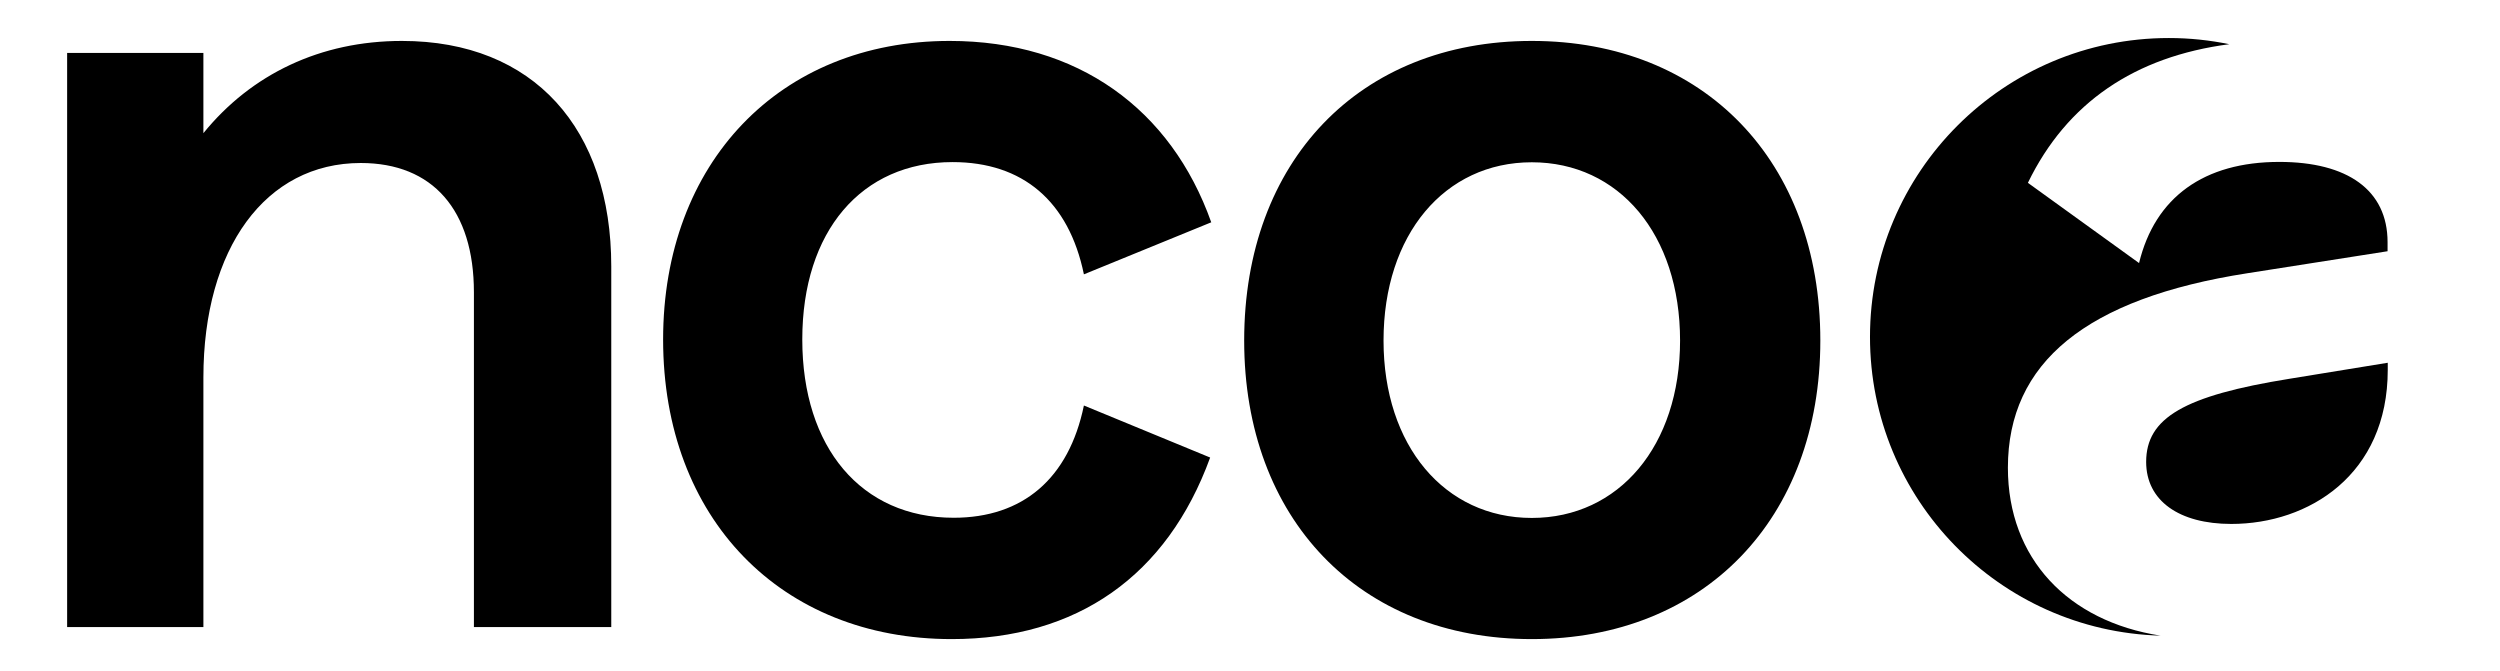 <svg version="1.1" id="Layer_1" xmlns="http://www.w3.org/2000/svg" xmlns:xlink="http://www.w3.org/1999/xlink" x="0px" y="0px"
	 viewBox="0 0 137.42 36.91" style="enable-background:new 0 0 137.42 36.91;" xml:space="preserve">
<path class="fill-current opacity-50" d="M3.69,34.47V2.91h7.49v4.41c2.64-3.25,6.44-5.07,10.91-5.07c7.27,0,11.51,4.85,11.51,12.39v19.83h-7.55v-18.4
	c0-4.52-2.26-7.11-6.22-7.11c-5.23,0-8.65,4.68-8.65,11.79v13.72H3.69z M52.31,35.13c-9.36,0-15.86-6.61-15.86-16.47
	c0-9.69,6.39-16.41,15.75-16.41c7.05,0,12.17,3.75,14.38,9.97l-7,2.86c-0.83-4.02-3.36-6.17-7.22-6.17c-5.01,0-8.26,3.8-8.26,9.75
	s3.25,9.8,8.32,9.8c3.8,0,6.33-2.15,7.16-6.17l6.94,2.86C64.15,31.66,59.19,35.13,52.31,35.13z M84.2,35.13
	c-9.47,0-15.81-6.61-15.81-16.41c0-9.86,6.33-16.47,15.81-16.47c9.47,0,15.86,6.61,15.86,16.47C100.06,28.52,93.67,35.13,84.2,35.13
	z M84.2,28.47c4.79,0,8.15-3.97,8.15-9.75c0-5.84-3.36-9.8-8.15-9.8c-4.79,0-8.15,3.97-8.15,9.8C76.05,24.5,79.41,28.47,84.2,28.47z
	"/>
<path class="fill-current opacity-50" d="M122.65,28.8c-2.86,0-4.68-1.27-4.68-3.41c0-2.42,2.09-3.64,7.88-4.57l5.4-0.88v0.39
	C131.25,26.1,126.9,28.8,122.65,28.8z M110.37,25.71c0-5.78,4.3-9.31,13.16-10.69l7.71-1.21v-0.5c0-2.86-2.2-4.41-5.95-4.41
	c-4.13,0-6.83,1.93-7.71,5.56l-6.11-4.41c2.14-4.41,5.88-6.94,11.07-7.62c-1.07-0.22-2.18-0.34-3.32-0.34
	c-9.07,0-16.43,7.35-16.43,16.43c0,8.92,7.11,16.17,15.97,16.42C113.68,34.15,110.37,30.71,110.37,25.71z"/>
</svg>
